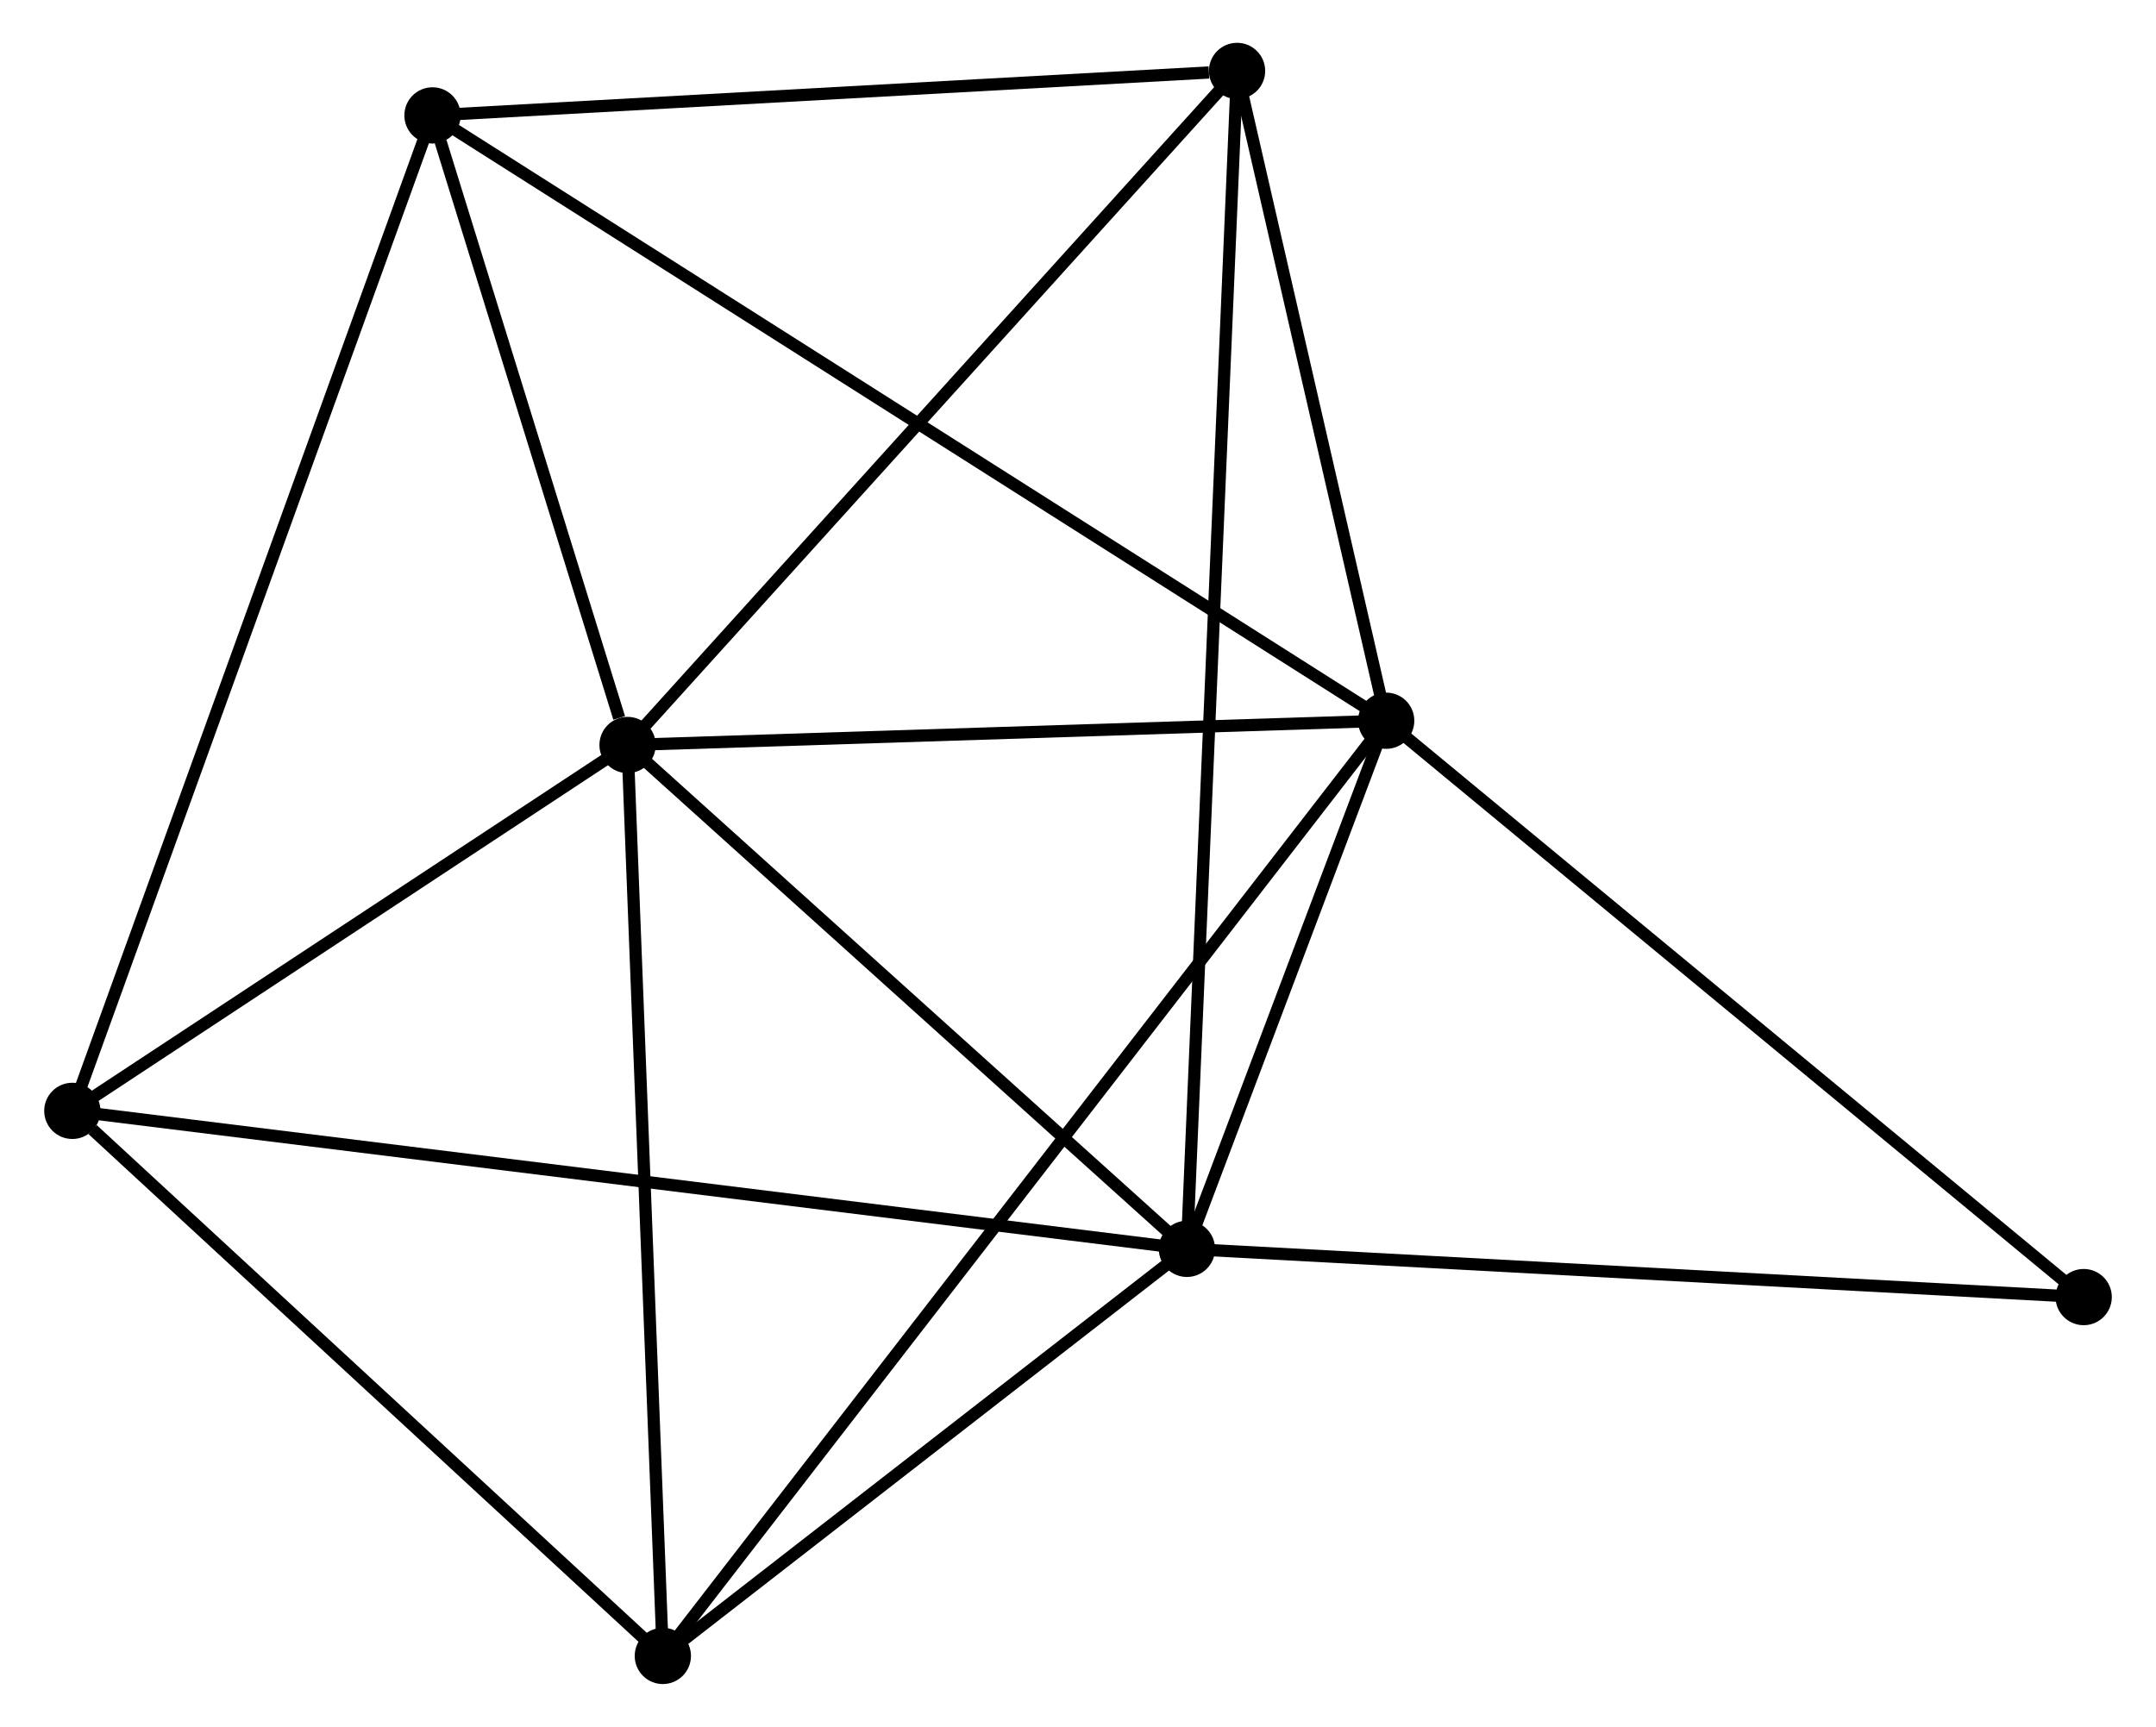 <?xml version="1.0" encoding="UTF-8" standalone="no"?>
<!DOCTYPE svg PUBLIC "-//W3C//DTD SVG 1.1//EN"
 "http://www.w3.org/Graphics/SVG/1.1/DTD/svg11.dtd">
<!-- Generated by graphviz version 2.36.0 (20140111.2315)
 -->
<!-- Title: %3 Pages: 1 -->
<svg width="176pt" height="141pt"
 viewBox="0.00 0.00 176.06 141.23" xmlns="http://www.w3.org/2000/svg" xmlns:xlink="http://www.w3.org/1999/xlink">
<g id="graph0" class="graph" transform="scale(1 1) rotate(0) translate(4 137.229)">
<title>%3</title>
<!-- 0 -->
<g id="node1" class="node"><title>0</title>
<ellipse fill="black" stroke="black" cx="47.199" cy="-76.301" rx="1.8" ry="1.8"/>
</g>
<!-- 1 -->
<g id="node2" class="node"><title>1</title>
<ellipse fill="black" stroke="black" cx="109.229" cy="-78.285" rx="1.8" ry="1.8"/>
</g>
<!-- 0&#45;&#45;1 -->
<g id="edge1" class="edge"><title>0&#45;&#45;1</title>
<path fill="none" stroke="black" d="M49.263,-76.367C58.681,-76.668 97.529,-77.911 107.094,-78.217"/>
</g>
<!-- 2 -->
<g id="node3" class="node"><title>2</title>
<ellipse fill="black" stroke="black" cx="92.935" cy="-35.092" rx="1.8" ry="1.8"/>
</g>
<!-- 0&#45;&#45;2 -->
<g id="edge2" class="edge"><title>0&#45;&#45;2</title>
<path fill="none" stroke="black" d="M48.721,-74.93C55.665,-68.673 84.308,-42.864 91.361,-36.51"/>
</g>
<!-- 3 -->
<g id="node4" class="node"><title>3</title>
<ellipse fill="black" stroke="black" cx="31.249" cy="-127.791" rx="1.8" ry="1.8"/>
</g>
<!-- 0&#45;&#45;3 -->
<g id="edge3" class="edge"><title>0&#45;&#45;3</title>
<path fill="none" stroke="black" d="M46.514,-78.513C43.89,-86.983 34.502,-117.289 31.914,-125.644"/>
</g>
<!-- 4 -->
<g id="node5" class="node"><title>4</title>
<ellipse fill="black" stroke="black" cx="50.084" cy="-1.8" rx="1.8" ry="1.8"/>
</g>
<!-- 0&#45;&#45;4 -->
<g id="edge4" class="edge"><title>0&#45;&#45;4</title>
<path fill="none" stroke="black" d="M47.27,-74.459C47.666,-64.241 49.589,-14.59 50.005,-3.851"/>
</g>
<!-- 5 -->
<g id="node6" class="node"><title>5</title>
<ellipse fill="black" stroke="black" cx="97.036" cy="-131.429" rx="1.8" ry="1.8"/>
</g>
<!-- 0&#45;&#45;5 -->
<g id="edge5" class="edge"><title>0&#45;&#45;5</title>
<path fill="none" stroke="black" d="M48.431,-77.663C55.266,-85.224 88.48,-121.965 95.664,-129.911"/>
</g>
<!-- 6 -->
<g id="node7" class="node"><title>6</title>
<ellipse fill="black" stroke="black" cx="1.8" cy="-46.377" rx="1.8" ry="1.8"/>
</g>
<!-- 0&#45;&#45;6 -->
<g id="edge6" class="edge"><title>0&#45;&#45;6</title>
<path fill="none" stroke="black" d="M45.689,-75.305C38.796,-70.762 10.363,-52.021 3.363,-47.407"/>
</g>
<!-- 1&#45;&#45;2 -->
<g id="edge7" class="edge"><title>1&#45;&#45;2</title>
<path fill="none" stroke="black" d="M108.529,-76.43C105.849,-69.325 96.259,-43.902 93.615,-36.893"/>
</g>
<!-- 1&#45;&#45;3 -->
<g id="edge8" class="edge"><title>1&#45;&#45;3</title>
<path fill="none" stroke="black" d="M107.601,-79.32C97.452,-85.762 42.991,-120.337 32.868,-126.763"/>
</g>
<!-- 1&#45;&#45;4 -->
<g id="edge9" class="edge"><title>1&#45;&#45;4</title>
<path fill="none" stroke="black" d="M107.994,-76.688C100.297,-66.734 58.99,-13.317 51.313,-3.389"/>
</g>
<!-- 1&#45;&#45;5 -->
<g id="edge10" class="edge"><title>1&#45;&#45;5</title>
<path fill="none" stroke="black" d="M108.824,-80.054C106.972,-88.122 99.336,-121.405 97.456,-129.599"/>
</g>
<!-- 7 -->
<g id="node8" class="node"><title>7</title>
<ellipse fill="black" stroke="black" cx="166.261" cy="-31.148" rx="1.8" ry="1.8"/>
</g>
<!-- 1&#45;&#45;7 -->
<g id="edge11" class="edge"><title>1&#45;&#45;7</title>
<path fill="none" stroke="black" d="M110.639,-77.12C118.461,-70.655 156.47,-39.24 164.691,-32.445"/>
</g>
<!-- 2&#45;&#45;4 -->
<g id="edge12" class="edge"><title>2&#45;&#45;4</title>
<path fill="none" stroke="black" d="M91.509,-33.984C85.004,-28.93 58.167,-8.079 51.559,-2.946"/>
</g>
<!-- 2&#45;&#45;5 -->
<g id="edge13" class="edge"><title>2&#45;&#45;5</title>
<path fill="none" stroke="black" d="M93.021,-37.104C93.555,-49.641 96.418,-116.922 96.951,-129.428"/>
</g>
<!-- 2&#45;&#45;6 -->
<g id="edge14" class="edge"><title>2&#45;&#45;6</title>
<path fill="none" stroke="black" d="M91.032,-35.327C79.171,-36.796 15.523,-44.678 3.693,-46.143"/>
</g>
<!-- 2&#45;&#45;7 -->
<g id="edge15" class="edge"><title>2&#45;&#45;7</title>
<path fill="none" stroke="black" d="M94.748,-34.994C104.804,-34.453 153.673,-31.825 164.242,-31.256"/>
</g>
<!-- 3&#45;&#45;5 -->
<g id="edge16" class="edge"><title>3&#45;&#45;5</title>
<path fill="none" stroke="black" d="M33.147,-127.896C42.585,-128.418 84.421,-130.731 94.733,-131.301"/>
</g>
<!-- 3&#45;&#45;6 -->
<g id="edge17" class="edge"><title>3&#45;&#45;6</title>
<path fill="none" stroke="black" d="M30.634,-126.091C26.834,-115.587 6.588,-59.613 2.514,-48.352"/>
</g>
<!-- 4&#45;&#45;6 -->
<g id="edge18" class="edge"><title>4&#45;&#45;6</title>
<path fill="none" stroke="black" d="M48.478,-3.283C41.147,-10.051 10.907,-37.969 3.462,-44.843"/>
</g>
</g>
</svg>
